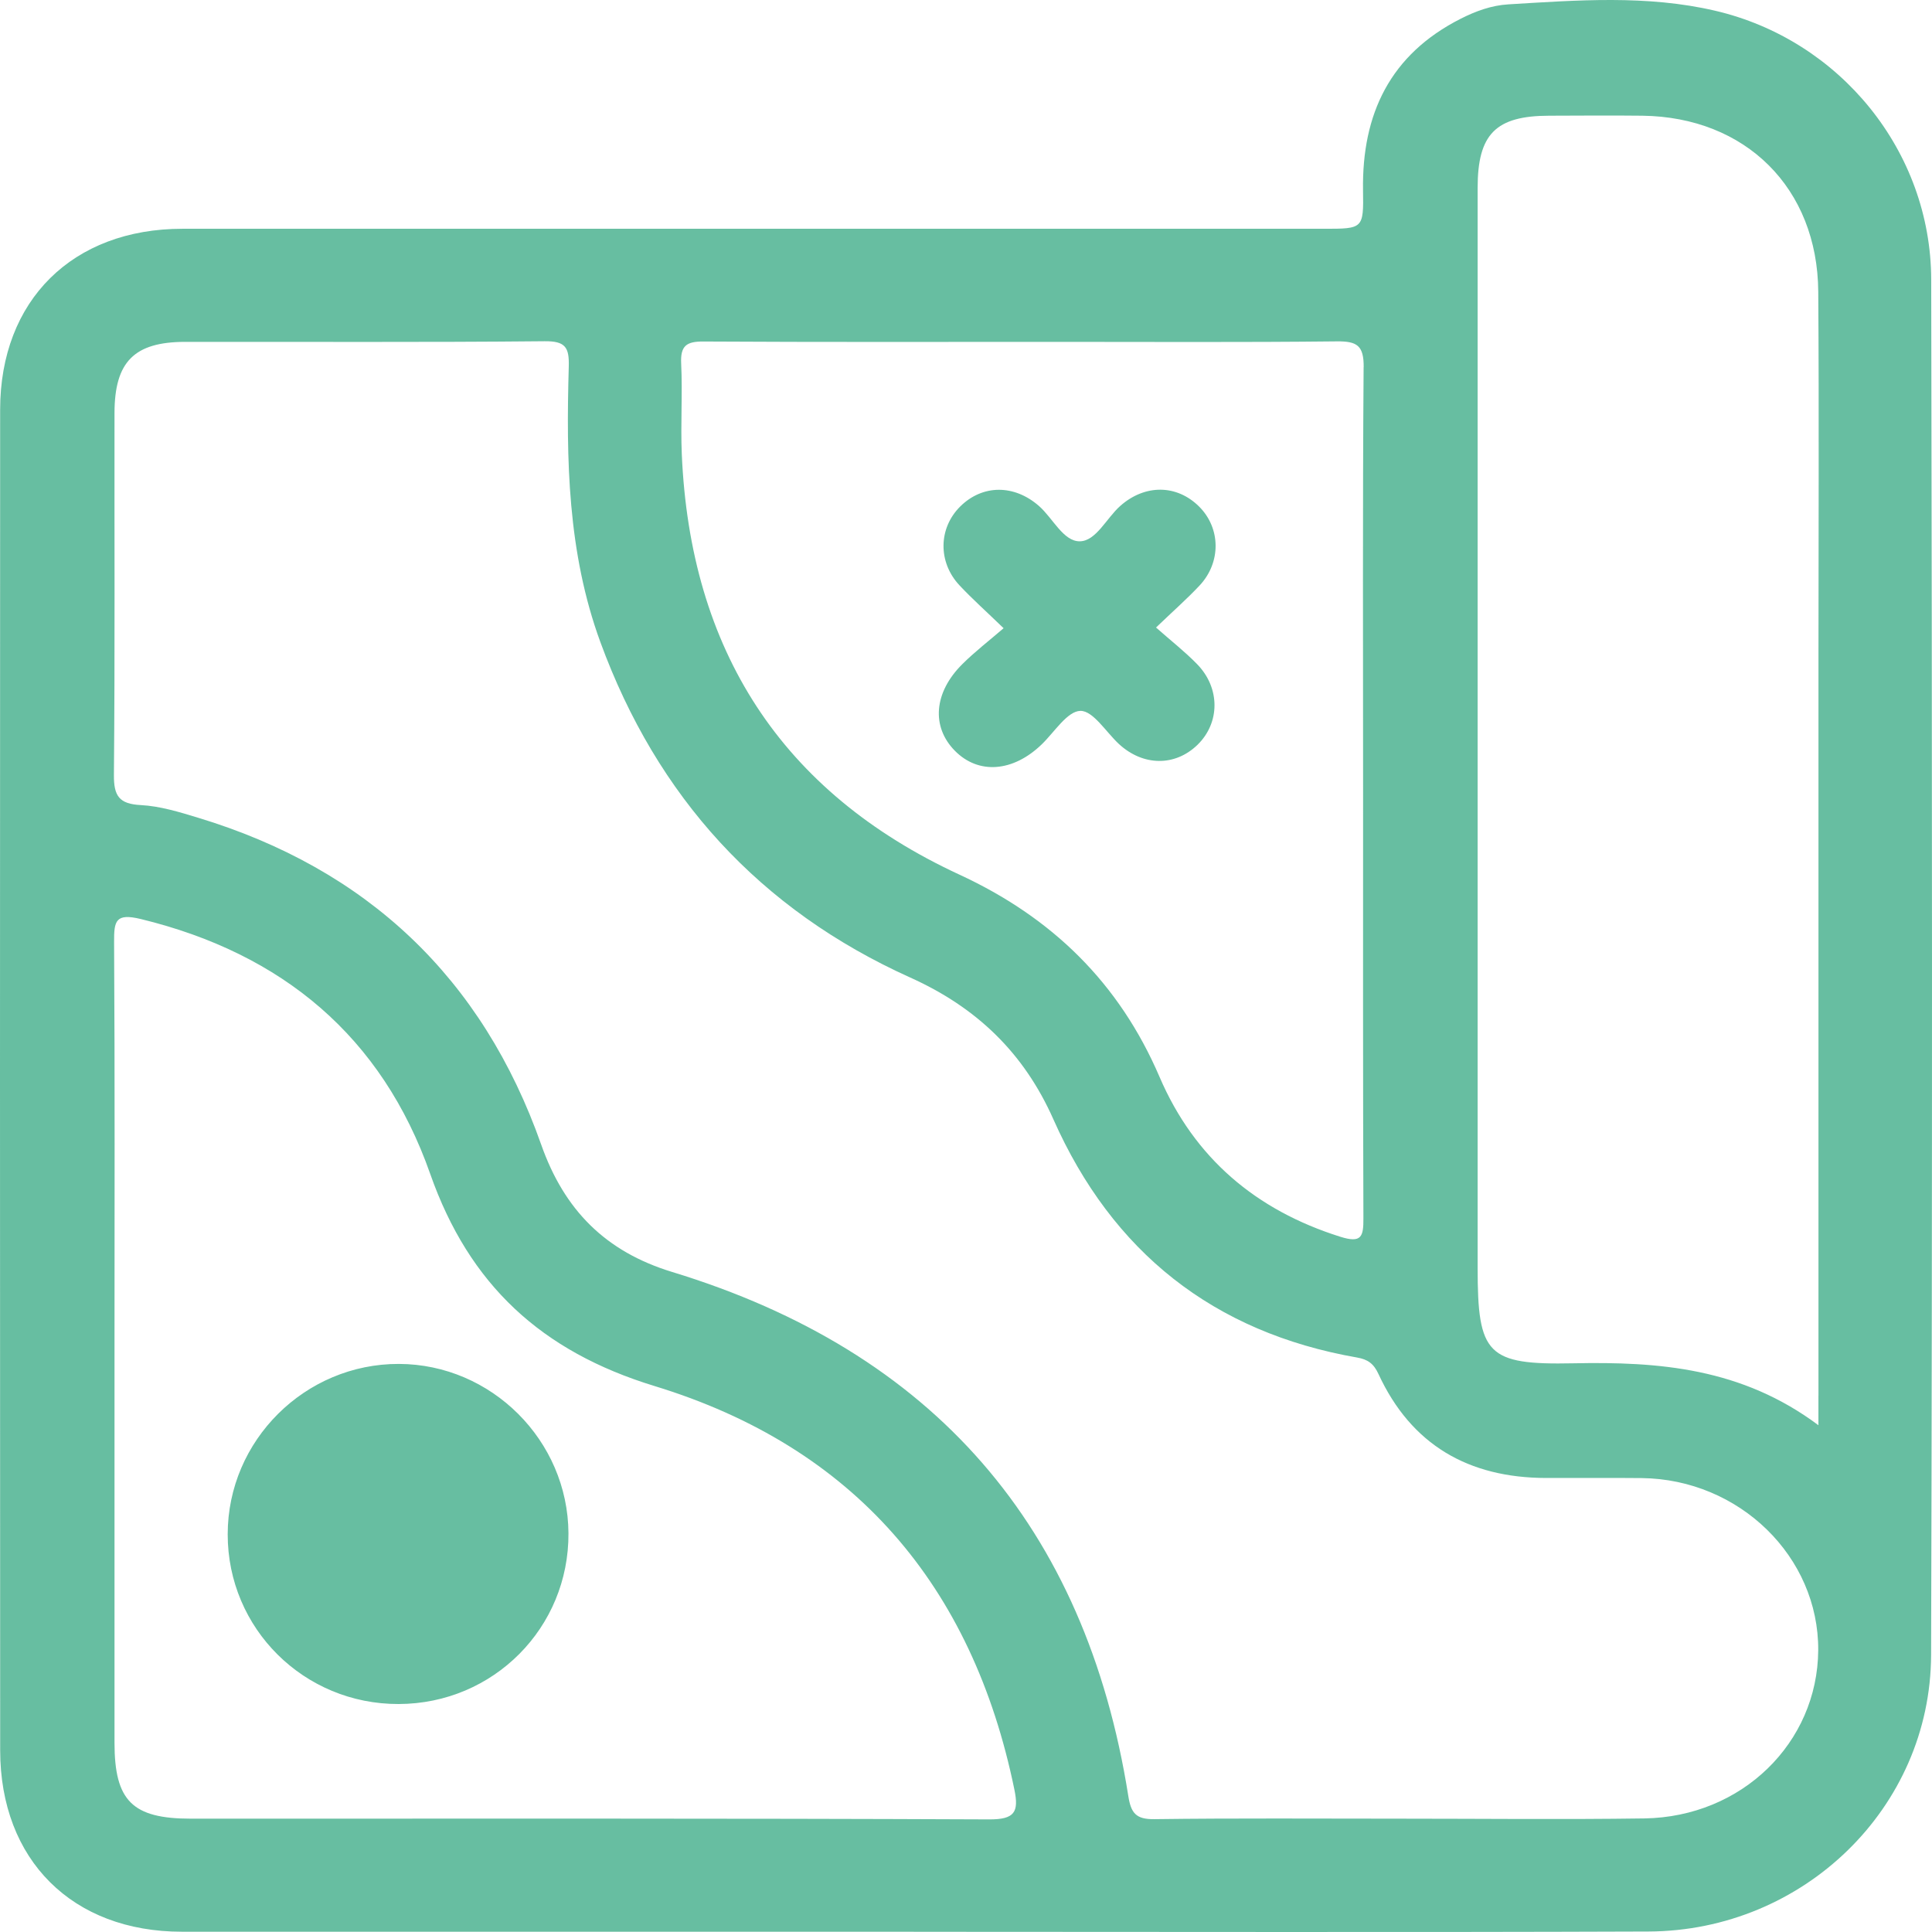 <svg width="56" height="56" viewBox="0 0 56 56" fill="none" xmlns="http://www.w3.org/2000/svg">
<path d="M26.488 55.992C19.416 55.992 12.345 55.992 5.273 55.992C2.102 55.992 0.007 53.917 0.005 50.734C-0.001 37.782 -0.002 24.828 0.004 11.875C0.005 8.702 2.108 6.631 5.287 6.631C16.319 6.631 27.35 6.631 38.382 6.631C39.508 6.631 39.527 6.631 39.508 5.519C39.473 3.3 40.297 1.579 42.335 0.545C42.771 0.324 43.229 0.155 43.724 0.126C45.725 0.005 47.736 -0.15 49.71 0.31C53.333 1.152 55.969 4.386 55.977 8.105C56.004 21.392 56.012 34.68 55.974 47.967C55.96 52.403 52.27 55.969 47.781 55.986C40.684 56.012 33.587 55.994 26.488 55.994V55.992ZM47.659 52.708C50.487 52.667 52.683 50.52 52.702 47.834C52.72 45.124 50.419 42.876 47.586 42.843C46.66 42.833 45.735 42.843 44.808 42.84C42.57 42.834 40.907 41.886 39.955 39.825C39.816 39.523 39.645 39.403 39.337 39.349C35.169 38.62 32.24 36.288 30.533 32.444C29.676 30.513 28.306 29.2 26.383 28.334C22.026 26.37 19.045 23.101 17.4 18.606C16.452 16.014 16.409 13.325 16.486 10.624C16.502 10.067 16.389 9.885 15.784 9.891C12.311 9.925 8.84 9.905 5.367 9.909C3.891 9.911 3.322 10.485 3.319 11.967C3.314 15.464 3.333 18.96 3.302 22.456C3.296 23.072 3.452 23.304 4.085 23.336C4.64 23.366 5.195 23.536 5.734 23.7C10.645 25.186 13.985 28.348 15.688 33.18C16.355 35.072 17.55 36.279 19.481 36.868C27.044 39.174 31.466 44.243 32.704 52.055C32.782 52.553 32.925 52.737 33.46 52.729C35.825 52.698 38.192 52.715 40.559 52.715C42.925 52.715 45.292 52.742 47.657 52.708H47.659ZM52.709 40.456C52.709 33.337 52.709 26.217 52.709 19.096C52.709 15.549 52.728 12.002 52.703 8.456C52.683 5.453 50.601 3.391 47.603 3.354C46.703 3.344 45.803 3.351 44.902 3.354C43.355 3.357 42.831 3.885 42.83 5.443C42.83 15.878 42.83 26.315 42.83 36.749C42.83 39.262 43.102 39.567 45.603 39.516C48.081 39.465 50.485 39.649 52.708 41.311C52.708 40.903 52.708 40.68 52.708 40.456H52.709ZM3.319 50.512C3.319 52.199 3.836 52.715 5.533 52.715C13.245 52.715 20.958 52.703 28.672 52.736C29.413 52.739 29.536 52.522 29.403 51.874C28.188 45.955 24.756 41.942 18.972 40.175C15.697 39.174 13.601 37.244 12.47 34.026C11.072 30.047 8.187 27.638 4.083 26.639C3.351 26.462 3.303 26.689 3.307 27.307C3.331 31.213 3.319 35.12 3.319 39.024C3.319 42.853 3.319 46.681 3.319 50.51V50.512ZM39.527 10.645C39.532 10.016 39.337 9.889 38.75 9.895C36.026 9.925 33.301 9.909 30.575 9.909C27.181 9.909 23.787 9.919 20.395 9.899C19.894 9.895 19.719 10.022 19.744 10.54C19.786 11.412 19.725 12.288 19.762 13.16C20.005 18.827 22.63 22.954 27.806 25.35C30.495 26.593 32.439 28.487 33.61 31.215C34.62 33.567 36.404 35.078 38.849 35.848C39.465 36.041 39.522 35.846 39.519 35.313C39.504 31.201 39.51 27.091 39.51 22.979C39.51 18.867 39.495 14.757 39.525 10.645H39.527ZM16.477 44.441C16.461 41.753 14.246 39.542 11.562 39.534C8.84 39.527 6.601 41.753 6.6 44.472C6.597 47.203 8.81 49.4 11.555 49.392C14.302 49.385 16.494 47.181 16.477 44.441ZM27.896 19.248C27.065 20.072 26.991 21.066 27.678 21.762C28.363 22.456 29.364 22.379 30.196 21.575C30.563 21.221 30.937 20.612 31.316 20.605C31.683 20.599 32.059 21.219 32.431 21.564C33.131 22.211 34.06 22.221 34.71 21.589C35.364 20.953 35.374 19.942 34.699 19.251C34.342 18.884 33.933 18.566 33.508 18.189C33.995 17.721 34.402 17.364 34.769 16.973C35.4 16.3 35.384 15.309 34.758 14.684C34.11 14.038 33.186 14.032 32.473 14.663C32.072 15.017 31.769 15.687 31.296 15.69C30.821 15.693 30.518 15.02 30.117 14.668C29.401 14.038 28.481 14.038 27.832 14.681C27.2 15.308 27.181 16.294 27.812 16.967C28.18 17.36 28.584 17.72 29.09 18.209C28.669 18.572 28.259 18.887 27.896 19.248ZM11.607 42.851C10.679 42.82 9.902 43.541 9.889 44.447C9.875 45.318 10.597 46.08 11.471 46.119C12.371 46.159 13.166 45.415 13.191 44.507C13.216 43.641 12.489 42.882 11.607 42.853V42.851Z" fill="#67BEA1"/>
</svg>
